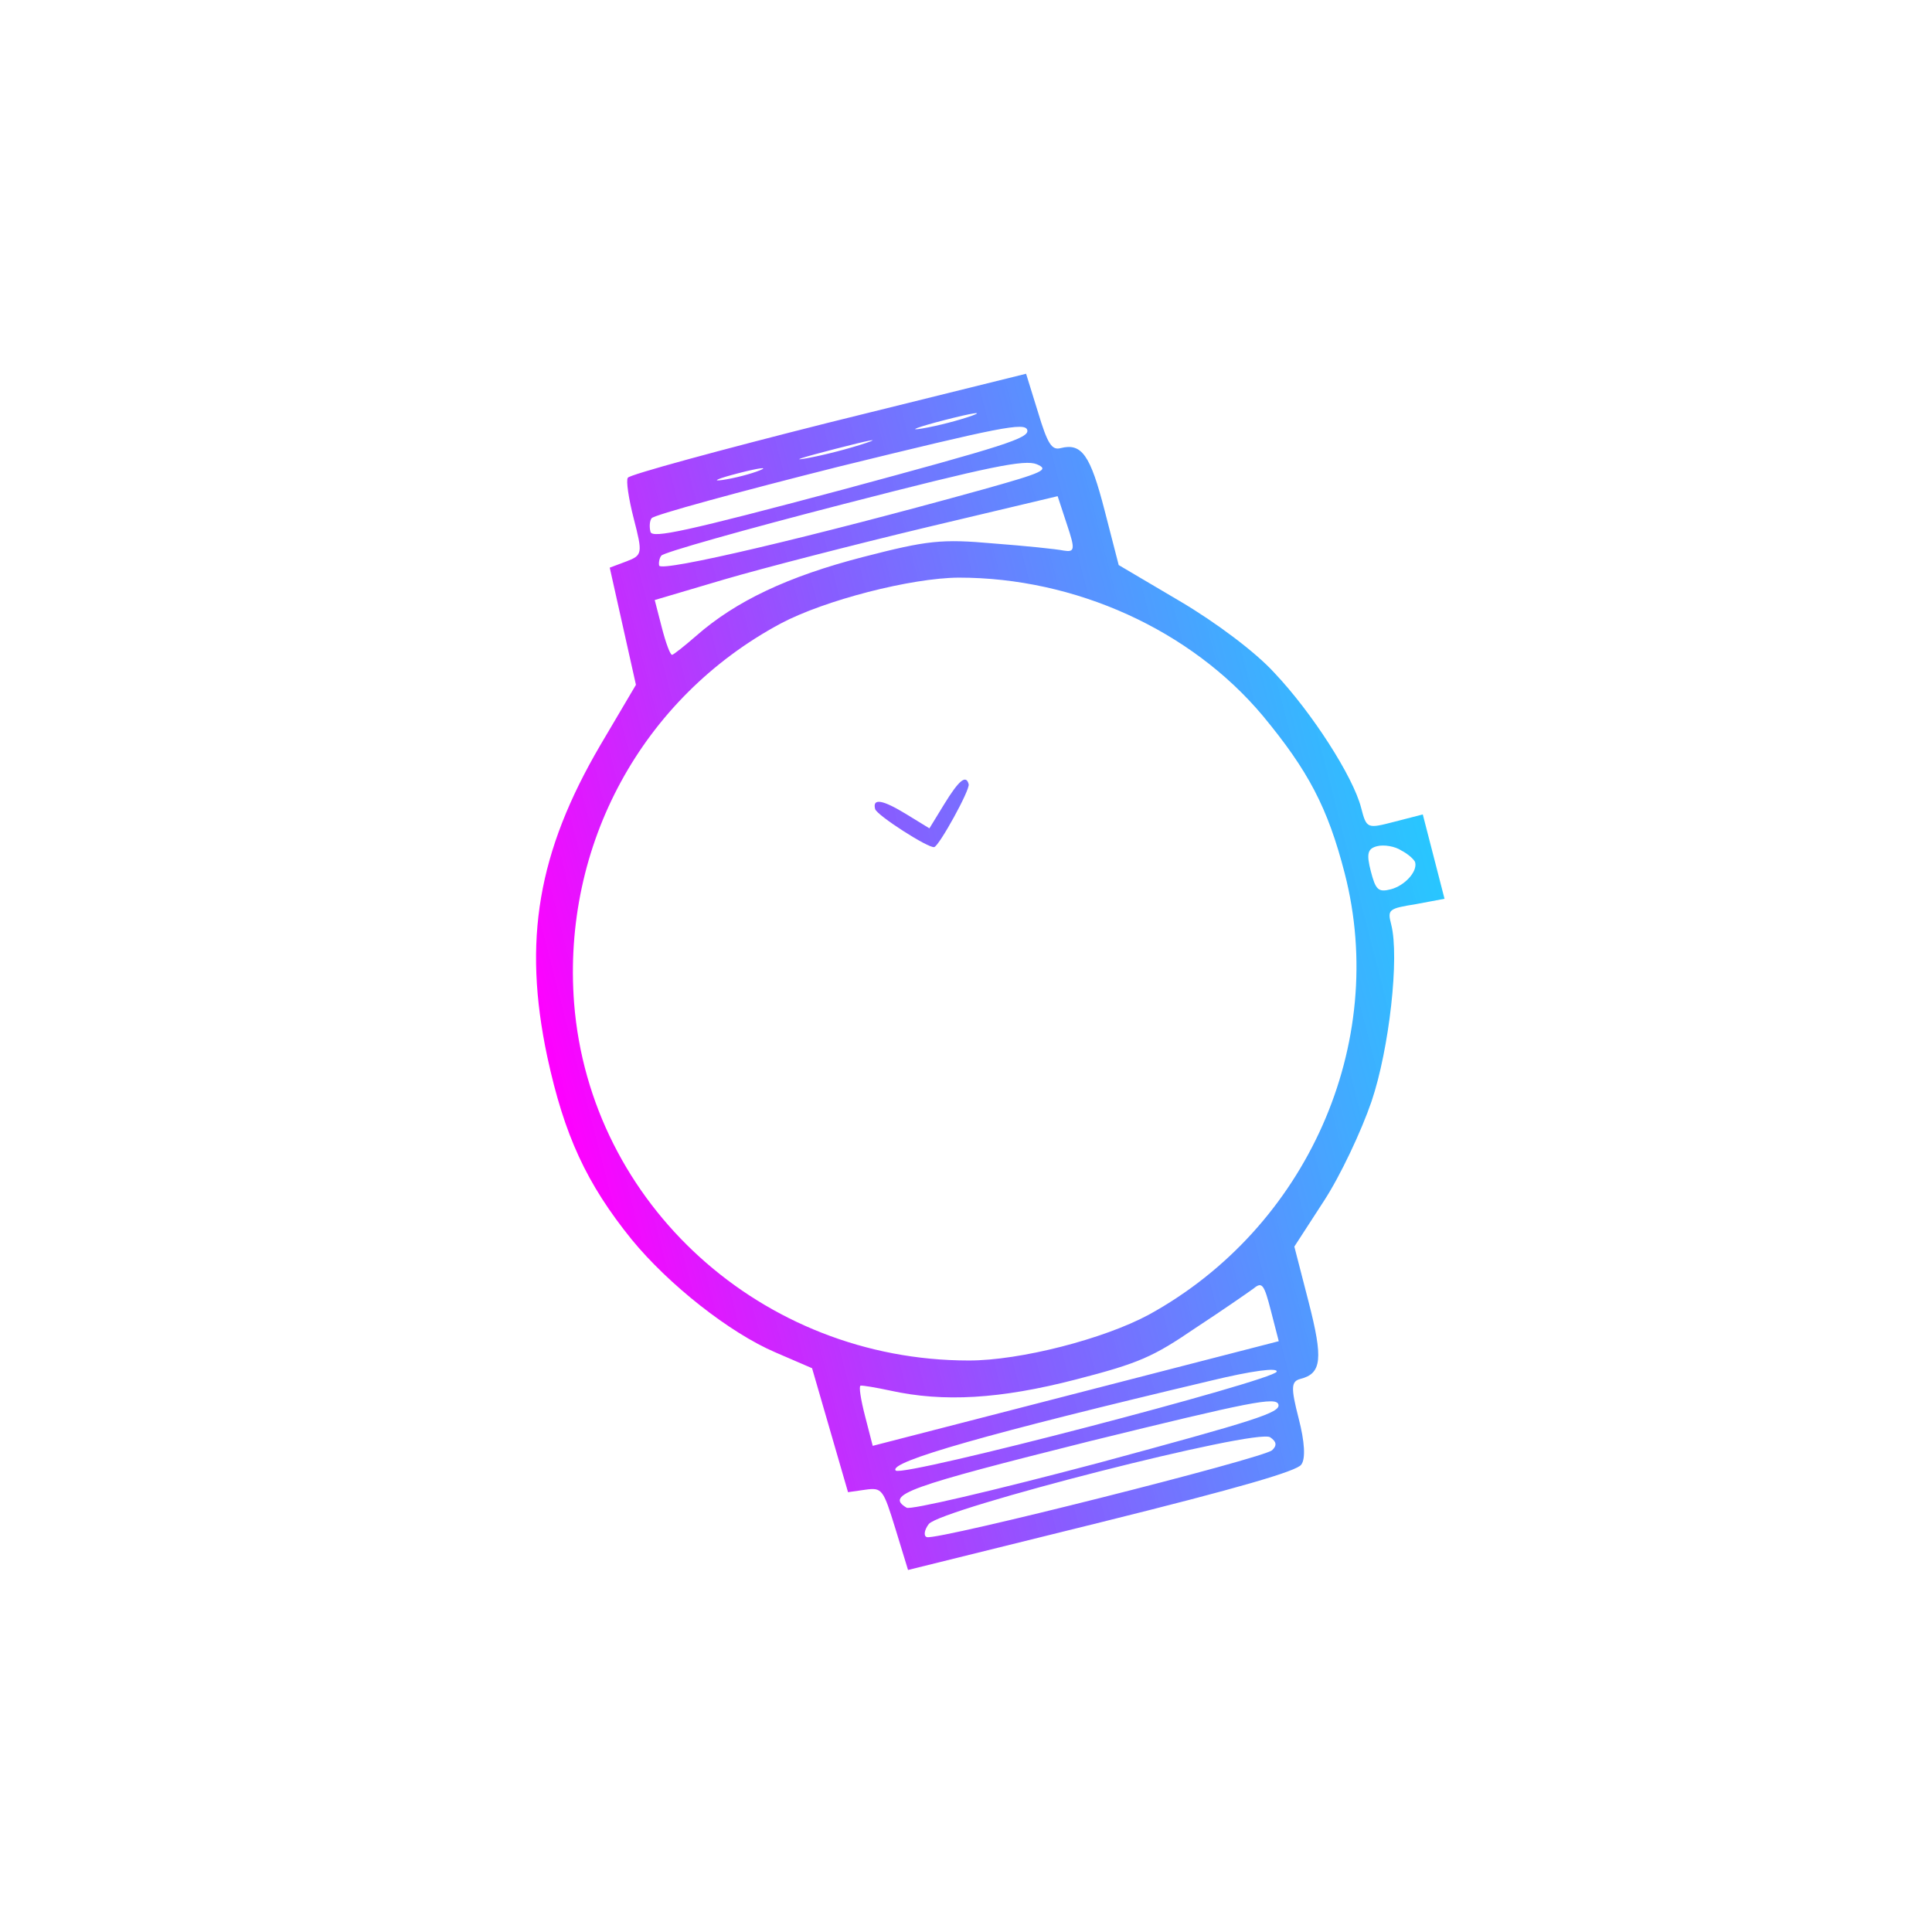 <?xml version="1.0" encoding="UTF-8" standalone="no"?>
<svg
   version="1.0"
   width="300pt"
   height="300pt"
   viewBox="0 0 300 300"
   preserveAspectRatio="xMidYMid meet"
   id="svg4"
   sodipodi:docname="hooC6901.svg"
   inkscape:version="1.3 (0e150ed6c4, 2023-07-21)"
   xmlns:inkscape="http://www.inkscape.org/namespaces/inkscape"
   xmlns:sodipodi="http://sodipodi.sourceforge.net/DTD/sodipodi-0.dtd"
   xmlns:xlink="http://www.w3.org/1999/xlink"
   xmlns="http://www.w3.org/2000/svg"
   xmlns:svg="http://www.w3.org/2000/svg">
  <defs
     id="defs4">
    <linearGradient
       id="linearGradient6"
       inkscape:collect="always">
      <stop
         style="stop-color:#ff00ff;stop-opacity:1;"
         offset="0"
         id="stop4" />
      <stop
         style="stop-color:#7f4dff;stop-opacity:0.918;"
         offset="0.421"
         id="stop6" />
      <stop
         style="stop-color:#00bcff;stop-opacity:0.841;"
         offset="1"
         id="stop5" />
    </linearGradient>
    <linearGradient
       id="linearGradient2"
       inkscape:collect="always">
      <stop
         style="stop-color:#ffff00;stop-opacity:1;"
         offset="0"
         id="stop1" />
      <stop
         style="stop-color:#7f027f;stop-opacity:0.841;"
         offset="0.515"
         id="stop3" />
      <stop
         style="stop-color:#007eff;stop-opacity:1;"
         offset="1"
         id="stop2" />
    </linearGradient>
    <linearGradient
       inkscape:collect="always"
       xlink:href="#linearGradient2"
       id="linearGradient5"
       x1="831.083"
       y1="1499.827"
       x2="2240"
       y2="1499.827"
       gradientUnits="userSpaceOnUse" />
    <linearGradient
       inkscape:collect="always"
       xlink:href="#linearGradient6"
       id="linearGradient1"
       gradientUnits="userSpaceOnUse"
       x1="831.083"
       y1="1499.827"
       x2="2240"
       y2="1499.827" />
  </defs>
  <sodipodi:namedview
     id="namedview4"
     pagecolor="#ffffff"
     bordercolor="#cccccc"
     borderopacity="1"
     inkscape:showpageshadow="0"
     inkscape:pageopacity="1"
     inkscape:pagecheckerboard="0"
     inkscape:deskcolor="#d1d1d1"
     inkscape:document-units="pt"
     inkscape:zoom="2.105"
     inkscape:cx="200"
     inkscape:cy="198.57482"
     inkscape:window-width="1920"
     inkscape:window-height="1019"
     inkscape:window-x="0"
     inkscape:window-y="32"
     inkscape:window-maximized="1"
     inkscape:current-layer="g4" />
  <g
     transform="matrix(0.097,-0.025,-0.025,-0.097,42.65,333.785)"
     fill="#000000"
     stroke="none"
     id="g4"
     style="fill:url(#linearGradient5)">
    <g
       id="g1"
       style="fill:url(#linearGradient1)">
      <path
         d="m 1177,2373 c -4,-3 -7,-32 -7,-64 0,-55 -1,-58 -27,-61 l -28,-3 -3,-93 -3,-93 -77,-77 C 897,1846 840,1719 832,1535 c -5,-125 10,-206 56,-307 38,-82 111,-178 172,-225 l 49,-38 3,-100 3,-100 27,-3 c 26,-3 27,-6 30,-70 l 3,-67 309,-3 c 219,-2 313,1 322,9 9,7 14,33 14,70 0,50 3,59 18,59 34,0 42,21 42,113 v 88 l 62,57 c 34,31 83,90 110,131 47,72 98,206 98,258 0,24 2,25 45,21 l 45,-3 v 67 68 h -45 c -44,0 -45,0 -45,34 0,50 -37,162 -78,236 -20,38 -68,98 -114,144 l -78,78 v 87 c 0,89 -8,111 -42,111 -14,0 -18,11 -20,63 l -3,62 -316,3 c -173,1 -318,-1 -322,-5 z m 201,-40 c -15,-2 -42,-2 -60,0 -18,2 -6,4 27,4 33,0 48,-2 33,-4 z m 170,0 c -27,-2 -69,-2 -95,0 -27,2 -5,3 47,3 52,0 74,-1 48,-3 z m 170,0 c -21,-2 -57,-2 -80,0 -24,2 -7,4 37,4 44,0 63,-2 43,-4 z m 77,-43 c 0,-13 -41,-15 -302,-18 -249,-2 -303,0 -303,11 0,8 3,17 7,20 4,4 140,6 302,5 255,-3 296,-5 296,-18 z m 1,-55 c 17,-13 8,-15 -91,-17 -273,-5 -515,0 -515,11 0,4 3,11 7,14 3,4 135,7 293,7 236,0 290,-3 306,-15 z m 22,-102 c 3,-41 1,-45 -15,-38 -10,5 -56,22 -103,38 -76,27 -98,30 -200,30 -121,0 -209,-17 -282,-54 -20,-10 -40,-19 -43,-19 -3,0 -5,20 -5,45 v 44 l 113,4 c 61,2 207,2 322,0 l 210,-4 z m -183,-38 c 175,-45 328,-168 403,-325 47,-100 62,-163 62,-268 0,-273 -194,-518 -465,-587 -77,-19 -211,-19 -288,1 -310,80 -508,381 -454,689 43,242 220,432 457,490 75,18 213,18 285,0 z m 559,-581 c 9,-8 16,-19 16,-23 0,-15 -25,-31 -47,-31 -20,0 -23,5 -23,35 0,28 4,35 19,35 11,0 27,-7 35,-16 z M 1218,901 c 75,-38 161,-55 282,-55 102,0 125,4 200,31 47,16 93,33 103,37 15,7 17,2 17,-40 v -49 h -325 -325 v 48 c 0,26 2,47 5,47 3,0 23,-9 43,-19 z m 485,-109 c 66,-1 106,-6 102,-12 -8,-12 -602,-14 -610,-1 -9,16 154,20 508,13 z m 92,-62 c 0,-13 -41,-15 -294,-18 -172,-1 -299,2 -304,7 -28,28 10,31 301,29 256,-3 297,-5 297,-18 z m -25,-46 c 8,-9 7,-15 -2,-20 -14,-9 -537,-6 -552,3 -5,3 -1,12 8,19 25,18 531,17 546,-2 z"
         id="path1"
         style="fill:url(#linearGradient1)" />
      <path
         d="m 1370,2064 c -206,-44 -381,-213 -435,-420 -19,-75 -19,-203 0,-278 76,-293 376,-483 665,-422 122,26 211,75 299,164 225,227 228,557 7,790 -56,59 -86,81 -160,117 -130,64 -241,78 -376,49 z m 110,-104 c 0,-64 3,-80 15,-80 12,0 15,16 15,80 0,57 4,80 13,80 30,-1 146,-30 184,-47 l 42,-18 -39,-65 c -44,-73 -46,-80 -26,-80 8,0 31,29 51,65 l 36,65 46,-32 c 39,-29 106,-99 126,-135 5,-7 -17,-25 -58,-48 -36,-20 -65,-40 -65,-45 0,-19 32,-10 87,26 30,19 57,33 60,31 10,-11 52,-146 58,-189 l 7,-48 h -76 c -61,0 -76,-3 -76,-15 0,-12 15,-15 76,-15 h 76 l -7,-52 c -4,-29 -19,-84 -32,-121 -24,-65 -26,-67 -47,-54 -93,60 -126,72 -126,46 0,-4 29,-24 65,-44 l 65,-36 -32,-46 c -28,-39 -133,-133 -148,-133 -3,0 -15,22 -28,48 -32,64 -49,85 -61,77 -7,-4 1,-29 25,-70 19,-36 33,-69 30,-73 -7,-12 -128,-49 -183,-56 l -42,-6 -3,77 c -4,101 -22,101 -26,0 l -3,-78 -47,7 c -51,7 -159,39 -180,52 -10,7 -5,22 22,68 20,32 36,65 36,72 0,27 -20,9 -56,-53 -21,-36 -42,-65 -46,-65 -13,0 -168,155 -168,168 0,6 27,27 60,47 33,20 60,40 60,44 0,21 -17,16 -76,-20 l -64,-39 -16,38 c -21,51 -44,140 -44,174 v 28 h 75 c 60,0 75,3 75,15 0,12 -15,15 -76,15 h -77 l 7,55 c 6,50 40,160 55,177 3,4 31,-8 61,-27 59,-37 80,-43 80,-22 0,6 -27,27 -60,45 -33,18 -60,38 -60,44 0,14 156,168 170,168 5,0 21,-21 34,-47 33,-65 51,-87 64,-79 7,4 -4,30 -29,74 l -40,67 43,19 c 44,20 135,44 176,45 21,1 22,-2 22,-79 z"
         id="path2"
         style="fill:url(#linearGradient1)" />
      <path
         d="m 1420,1780 c 0,-10 65,-80 74,-80 8,0 76,72 76,81 0,16 -13,10 -45,-21 l -31,-30 -29,30 c -30,31 -45,38 -45,20 z"
         id="path3"
         style="fill:url(#linearGradient1)" />
      <path
         d="m 1678,1670 c -60,-44 -108,-76 -108,-72 0,5 5,13 12,20 9,9 9,12 1,12 -7,0 -24,-18 -40,-40 -15,-22 -36,-40 -47,-40 -10,0 -65,32 -123,71 -84,57 -107,68 -119,58 -8,-6 -14,-15 -14,-19 0,-4 47,-38 104,-76 58,-38 107,-78 110,-88 3,-13 -36,-75 -130,-203 -74,-102 -133,-190 -131,-196 3,-11 94,107 227,295 30,42 60,75 66,73 16,-5 54,23 54,40 0,7 58,54 128,103 137,97 157,115 147,132 -11,18 -29,10 -137,-70 z"
         id="path4"
         style="fill:url(#linearGradient1)" />
    </g>
  </g>
</svg>
